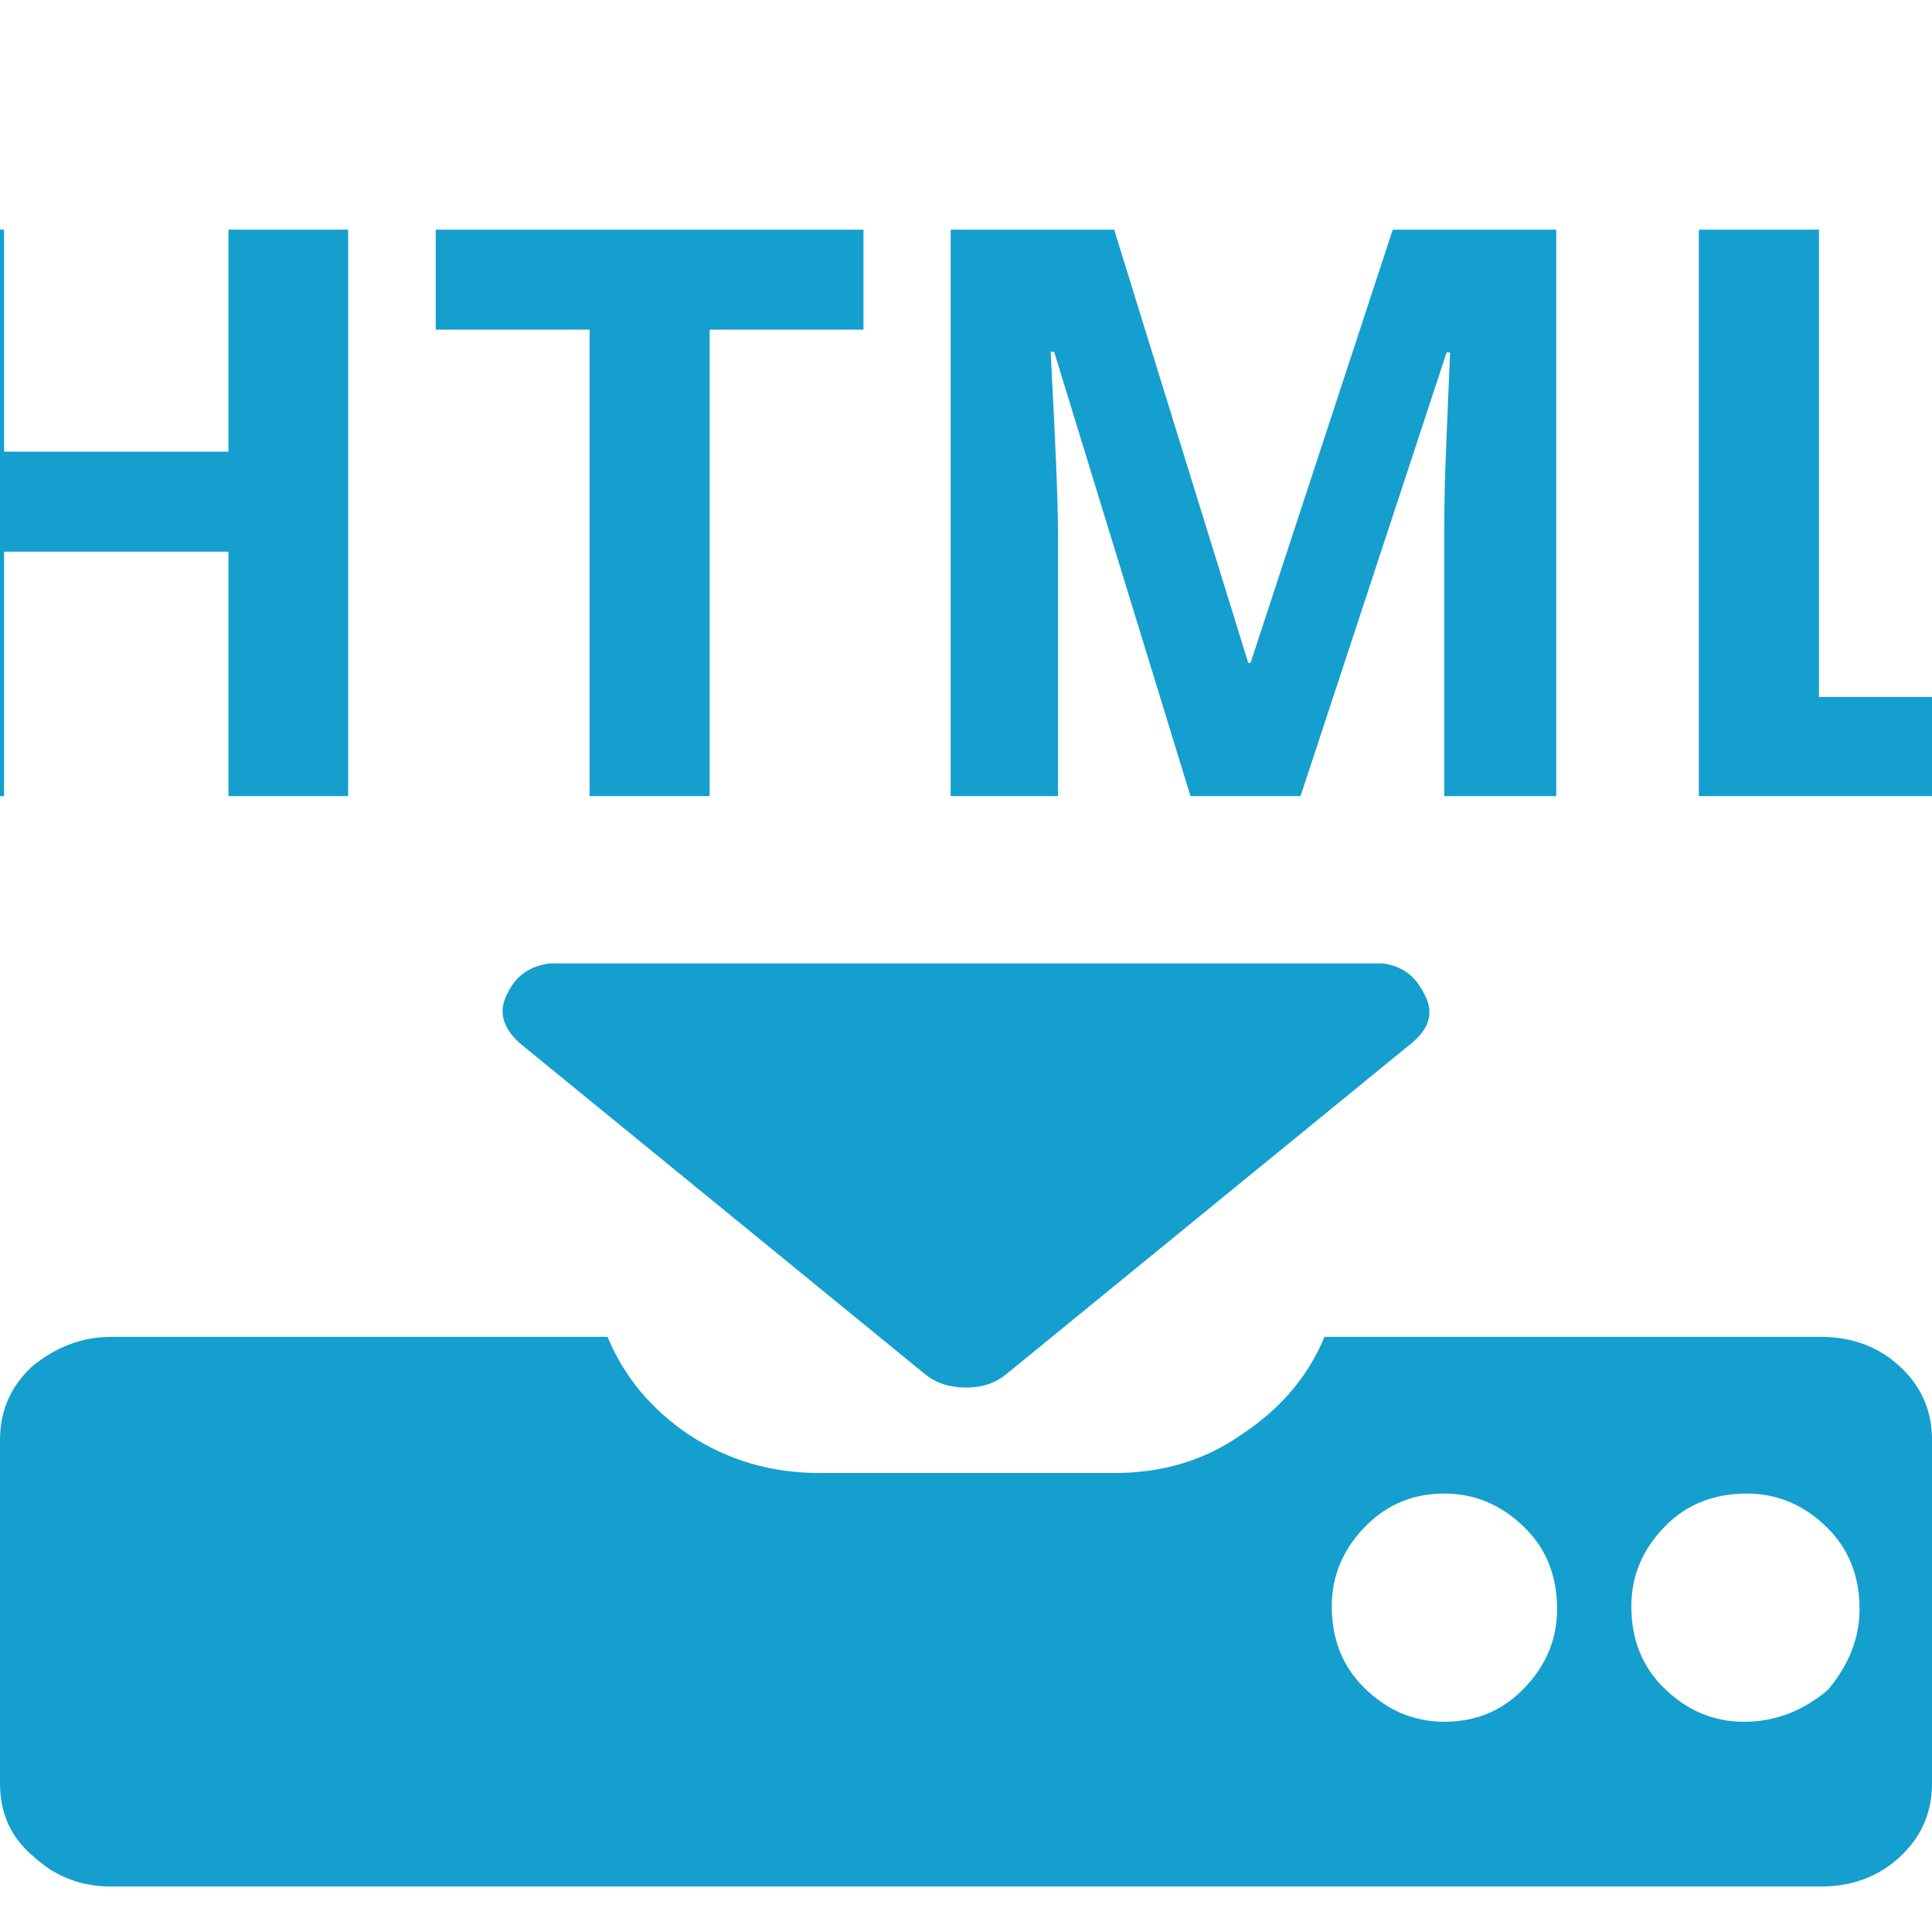 <?xml version="1.0" encoding="utf-8"?>
<!-- Generator: Adobe Illustrator 15.1.0, SVG Export Plug-In . SVG Version: 6.00 Build 0)  -->
<!DOCTYPE svg PUBLIC "-//W3C//DTD SVG 1.1//EN" "http://www.w3.org/Graphics/SVG/1.1/DTD/svg11.dtd">
<svg version="1.1" id="Layer_1" xmlns="http://www.w3.org/2000/svg" xmlns:xlink="http://www.w3.org/1999/xlink" x="0px" y="0px"
	 width="1024px" height="1024px" viewBox="0 0 1024 1024" enable-background="new 0 0 1024 1024" xml:space="preserve">
<path fill="#159FCE" d="M1007,724.287c-11.331-10.485-25.331-15.724-42-15.724H702c-8.666,20.964-23.331,38.229-44,51.793
	c-19.334,13.564-41.666,20.349-67,20.349H434c-25.333,0-48.333-6.784-69-20.349c-20-13.565-34.333-30.83-43-51.793H59
	c-15.333,0-29.333,5.24-42,15.724c-11.333,10.481-17,23.43-17,38.845v182.202c0,16.03,6,28.978,18,38.843
	C29.333,994.659,43,999.9,59,999.9h906c16.669,0,30.669-5.242,42-15.724c11.334-10.482,17-23.432,17-38.843V763.132
	C1024,747.718,1018.334,734.769,1007,724.287z M806.917,895.735c-11.224,11.227-25.003,16.842-41.339,16.842
	c-16.328,0-30.619-6.123-42.867-18.371c-11.227-11.232-16.842-25.521-16.842-42.872c0-16.33,6.123-30.619,18.373-42.867
	c11.229-11.229,25.008-16.843,41.336-16.843c16.336,0,30.624,6.125,42.872,18.374c11.229,11.227,16.84,25.515,16.84,42.869
	C825.292,869.195,819.167,883.488,806.917,895.735L806.917,895.735z M968.752,895.735c-13.268,11.227-28.066,16.842-44.402,16.842
	c-16.33,0-30.621-6.123-42.869-18.371c-11.227-11.232-16.84-25.521-16.84-42.872c0-16.33,6.122-30.619,18.372-42.867
	c11.229-11.229,25.521-16.843,42.867-16.843c16.336,0,30.622,6.125,42.872,18.374c11.229,11.227,16.84,25.515,16.84,42.869
	C985.592,868.176,979.979,882.467,968.752,895.735L968.752,895.735z M733.206,510.646H290.984
	c-10.186,1.44-17.467,6.59-21.818,15.473c-5.194,9.333-3.115,18.238,6.232,26.722L490.4,728.435
	c5.712,4.666,12.981,7.002,21.811,7.002c8.309,0,15.32-2.336,21.034-7.002l215-175.595c9.869-8.058,11.946-16.966,6.233-26.722
	C750.122,517.233,743.028,512.084,733.206,510.646L733.206,510.646z"/>
<g>
	<path fill="#159FCE" d="M184.532,421.974h-63.457V292.391H2.171v129.583h-63.662V121.735H2.171v117.672h118.904V121.735h63.457V421.974z"/>
	<path fill="#159FCE" d="M376.134,421.974h-63.662V174.719h-81.528v-52.983h226.719v52.983h-81.528V421.974z"/>
	<path fill="#159FCE" d="M630.987,421.974L558.7,186.424h-1.849c2.6,47.92,3.902,79.885,3.902,95.904v139.646h-56.885V121.735h86.662
		l71.055,229.594h1.232l75.367-229.594h86.663v300.238h-59.35v-142.11c0-6.707,0.103-14.443,0.308-23.206
		c0.205-8.76,1.13-32.036,2.772-69.823h-1.849L689.31,421.974H630.987z"/>
	<path fill="#159FCE" d="M900.421,421.974V121.735h63.662v247.666h121.779v52.572H900.421z"/>
</g>
</svg>
